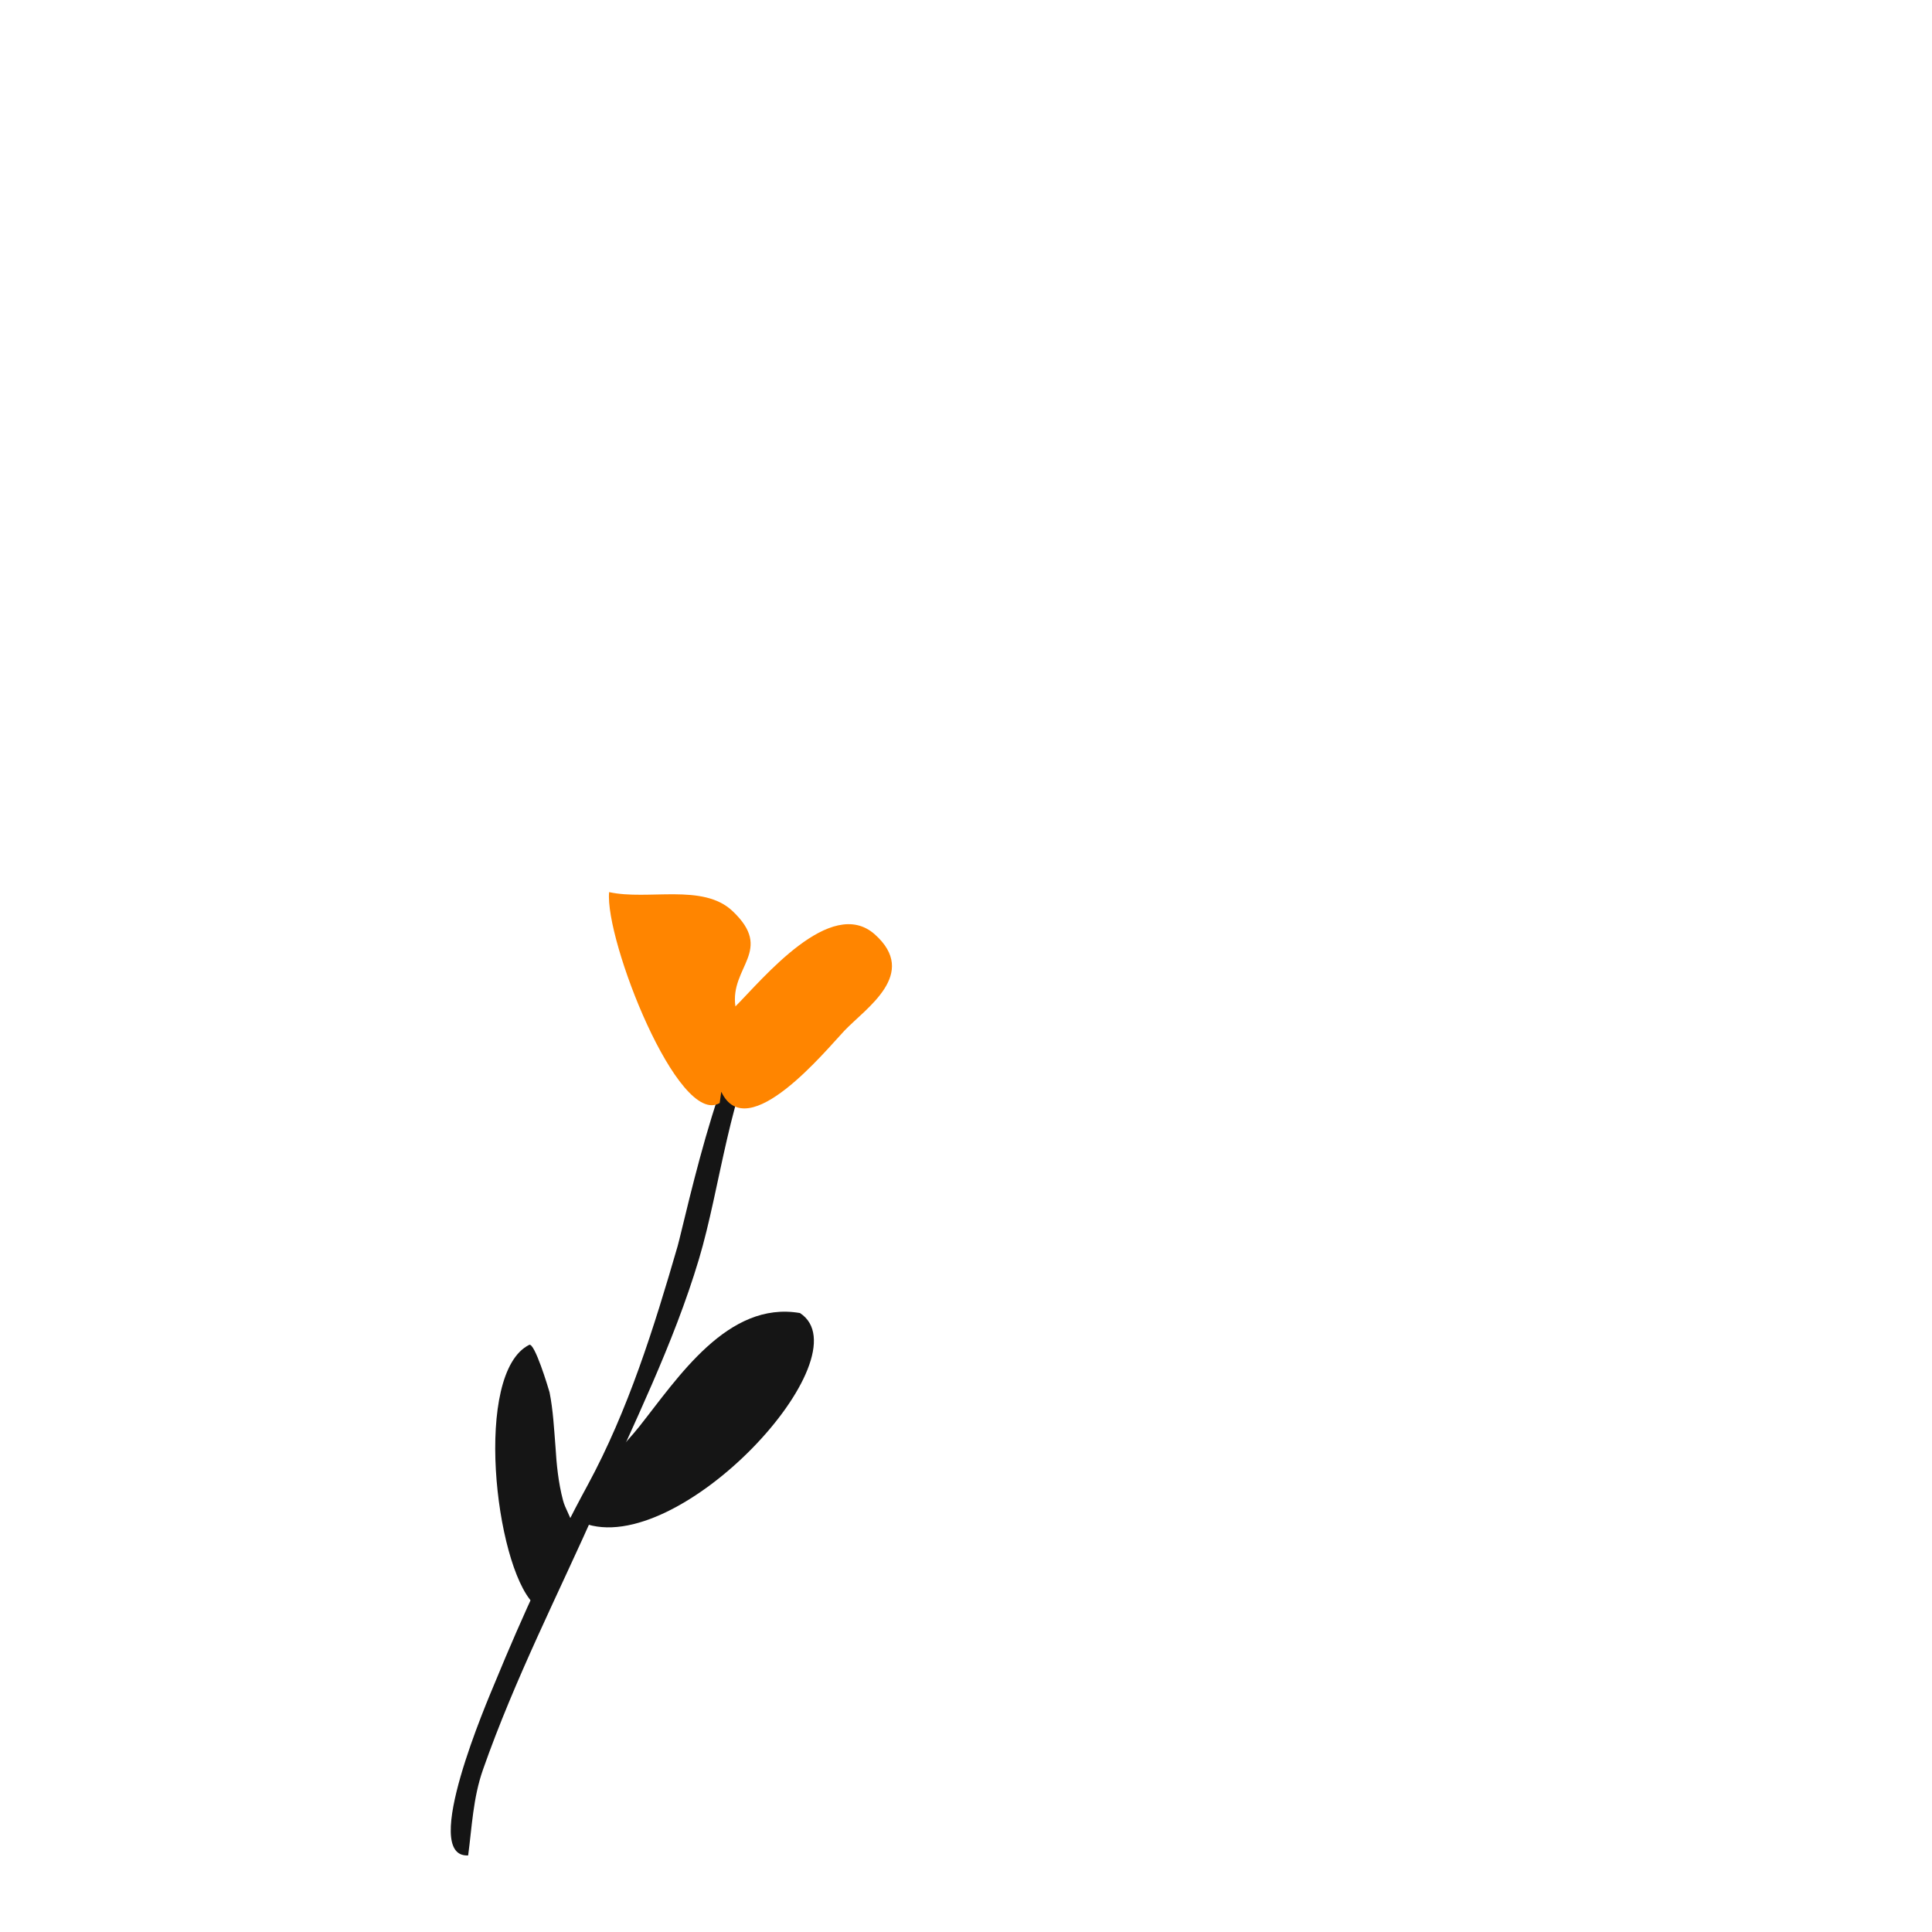 <?xml version="1.0" encoding="utf-8"?>
<!-- Generator: Adobe Illustrator 24.2.3, SVG Export Plug-In . SVG Version: 6.00 Build 0)  -->
<svg version="1.1" id="Flor" xmlns="http://www.w3.org/2000/svg" xmlns:xlink="http://www.w3.org/1999/xlink" x="0px" y="0px"
	 viewBox="0 0 1080 1080" style="enable-background:new 0 0 1080 1080;" xml:space="preserve">
<style type="text/css">
	.st0{fill:#151515;}
	.st1{fill:#FF8500;}
</style>
<g>
	<path class="st0" d="M298.1,896.3c-21.5-22.1-33.5-128.9-2.3-144.5c3-1.6,10.7,24,11.4,26.5c2,10,2.5,20.2,3.3,30.2
		c0.6,10.1,1.6,20.2,4.2,30.1c1.2,4.7,4.2,9,5.3,13.5c1.2,5.3-2.5,8.6-4.5,13.5c-2,5.1-5.3,9.7-8.4,14.2
		C306.1,881,298.5,896.7,298.1,896.3z"/>
	<path class="st0" d="M325.2,851.1c2.3-1.2,4.5-7.9,6.1-10.6c1.7-3.1,2.2-7,3.1-10.4c3.9-13.1,14.8-22.3,23-32.7
		c21.5-27.1,49.4-70.4,89.8-63.4c37.1,24.3-67.7,138-121.3,117.3"/>
	<path class="st0" d="M428.5,573.6c-20.4,34.3-25.8,90.3-37.8,130.3c-14.2,47.5-36.7,92.5-56.7,137.8c-21.8,49.2-46.1,96.5-64,147.5
		c-5.6,15.9-6.2,32.4-8.3,48c-27.3,1.4,11.1-87.2,15.1-96.9c15.4-37.4,32.4-74.6,51.7-110.1c22.7-41.9,37.1-88.1,50.3-133.6
		c4-14.2,30.2-137,49.8-124.1"/>
	<path class="st1" d="M402.3,616.6c-23.2,13.7-64.3-91.3-61.8-117.9c21.8,4.8,52.5-5.1,69,10.6c23.4,22.1-1.6,31.1,1.6,53.3
		c15.1-15.1,53.3-62.1,77.9-40.3c24.8,22.1-4.8,41.1-17,53.9c-9.8,10.3-54.3,64.9-68.8,34.1"/>
</g>
</svg>
